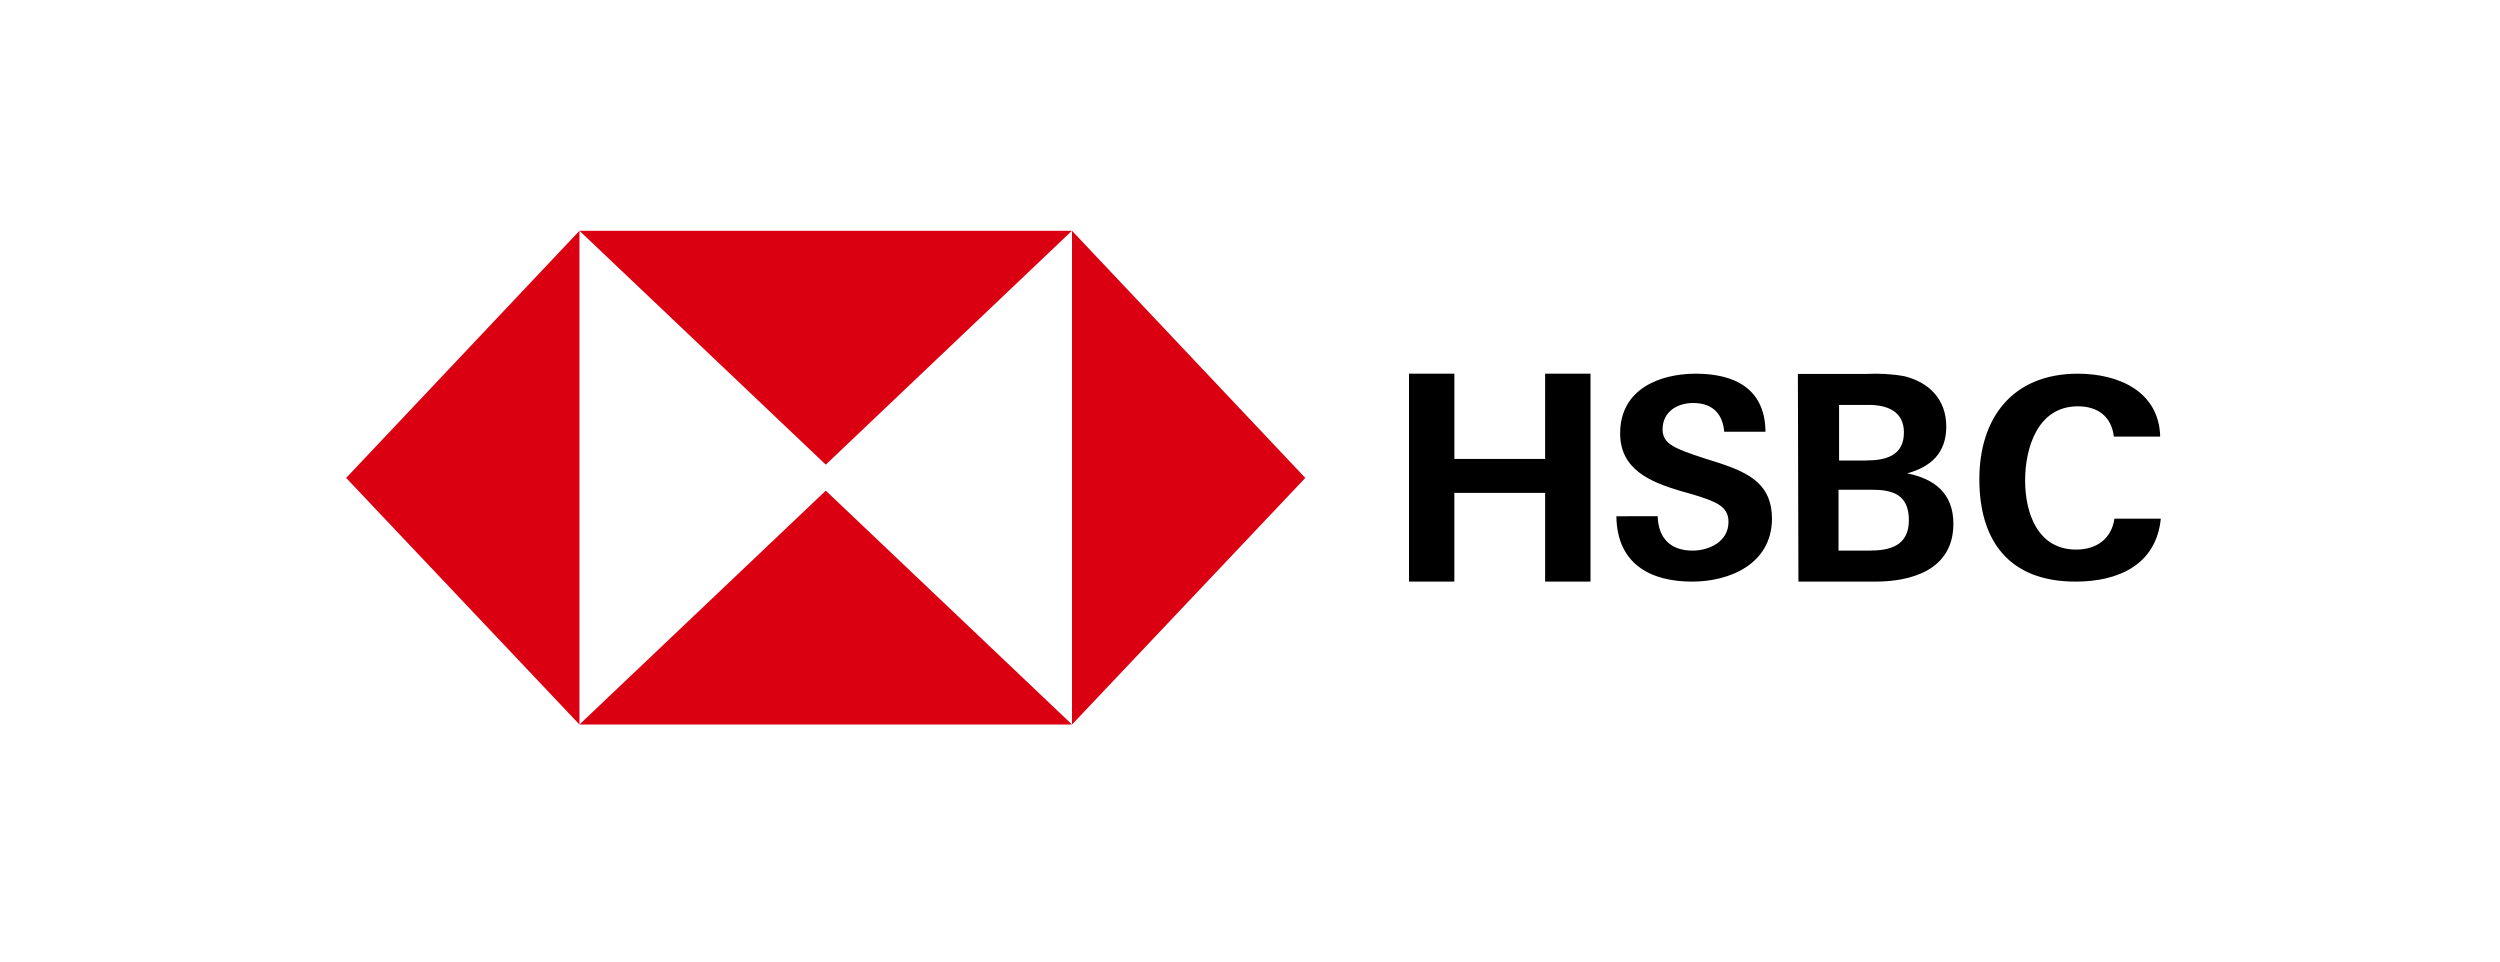 <svg xmlns="http://www.w3.org/2000/svg" width="65" height="25" viewBox="0 0 65 25">
    <g fill="none" fill-rule="evenodd">
        <path fill="#FFF" d="M0 0h65v25H0z"/>
        <g fill-rule="nonzero">
            <path fill="#FFF" d="M15.066 6h12.806v12.838H15.066z"/>
            <path fill="#DB0011" d="M33.938 12.426L27.872 6v12.838zM21.47 12.081L27.871 6H15.066zM9 12.426l6.066 6.412V6zM21.47 12.757l-6.404 6.08h12.806z"/>
            <path fill="#000" d="M40.173 12.814h-2.36v2.308h-1.179V9.716h1.18v2.217h2.359V9.716h1.18v5.406h-1.18zM43.993 15.122c-1.074 0-1.953-.454-1.967-1.7H43.1c.014.557.321.894.907.894.432 0 .934-.234.934-.747 0-.41-.335-.528-.893-.703l-.362-.103c-.781-.234-1.562-.556-1.562-1.494 0-1.157 1.032-1.553 1.966-1.553.963 0 1.8.352 1.813 1.509H44.83c-.041-.469-.306-.747-.808-.747-.405 0-.795.22-.795.688 0 .381.334.499 1.032.733l.418.132c.85.278 1.395.586 1.395 1.465-.014 1.172-1.102 1.626-2.078 1.626zM46.745 9.722h1.771c.33-.016.672 0 1 .06.615.153 1.087.579 1.087 1.309 0 .7-.415 1.05-1.015 1.217.686.136 1.2.502 1.2 1.308 0 1.232-1.143 1.506-2.029 1.506h-2l-.014-5.4zm1.771 2.25c.486 0 .986-.106.986-.73 0-.562-.457-.714-.914-.714h-.772v1.445h.7zm.1 2.343c.515 0 1.015-.121 1.015-.79 0-.67-.429-.792-.957-.792h-.872v1.582h.815zM53.965 15.122c-1.734 0-2.502-1.067-2.502-2.66 0-1.592.859-2.746 2.562-2.746 1.07 0 2.11.468 2.14 1.636H54.96c-.06-.525-.422-.788-.935-.788-1.055 0-1.372 1.095-1.372 1.928s.317 1.797 1.327 1.797c.527 0 .92-.278.995-.804h1.206c-.12 1.198-1.1 1.637-2.216 1.637z"/>
        </g>
    </g>
</svg>
